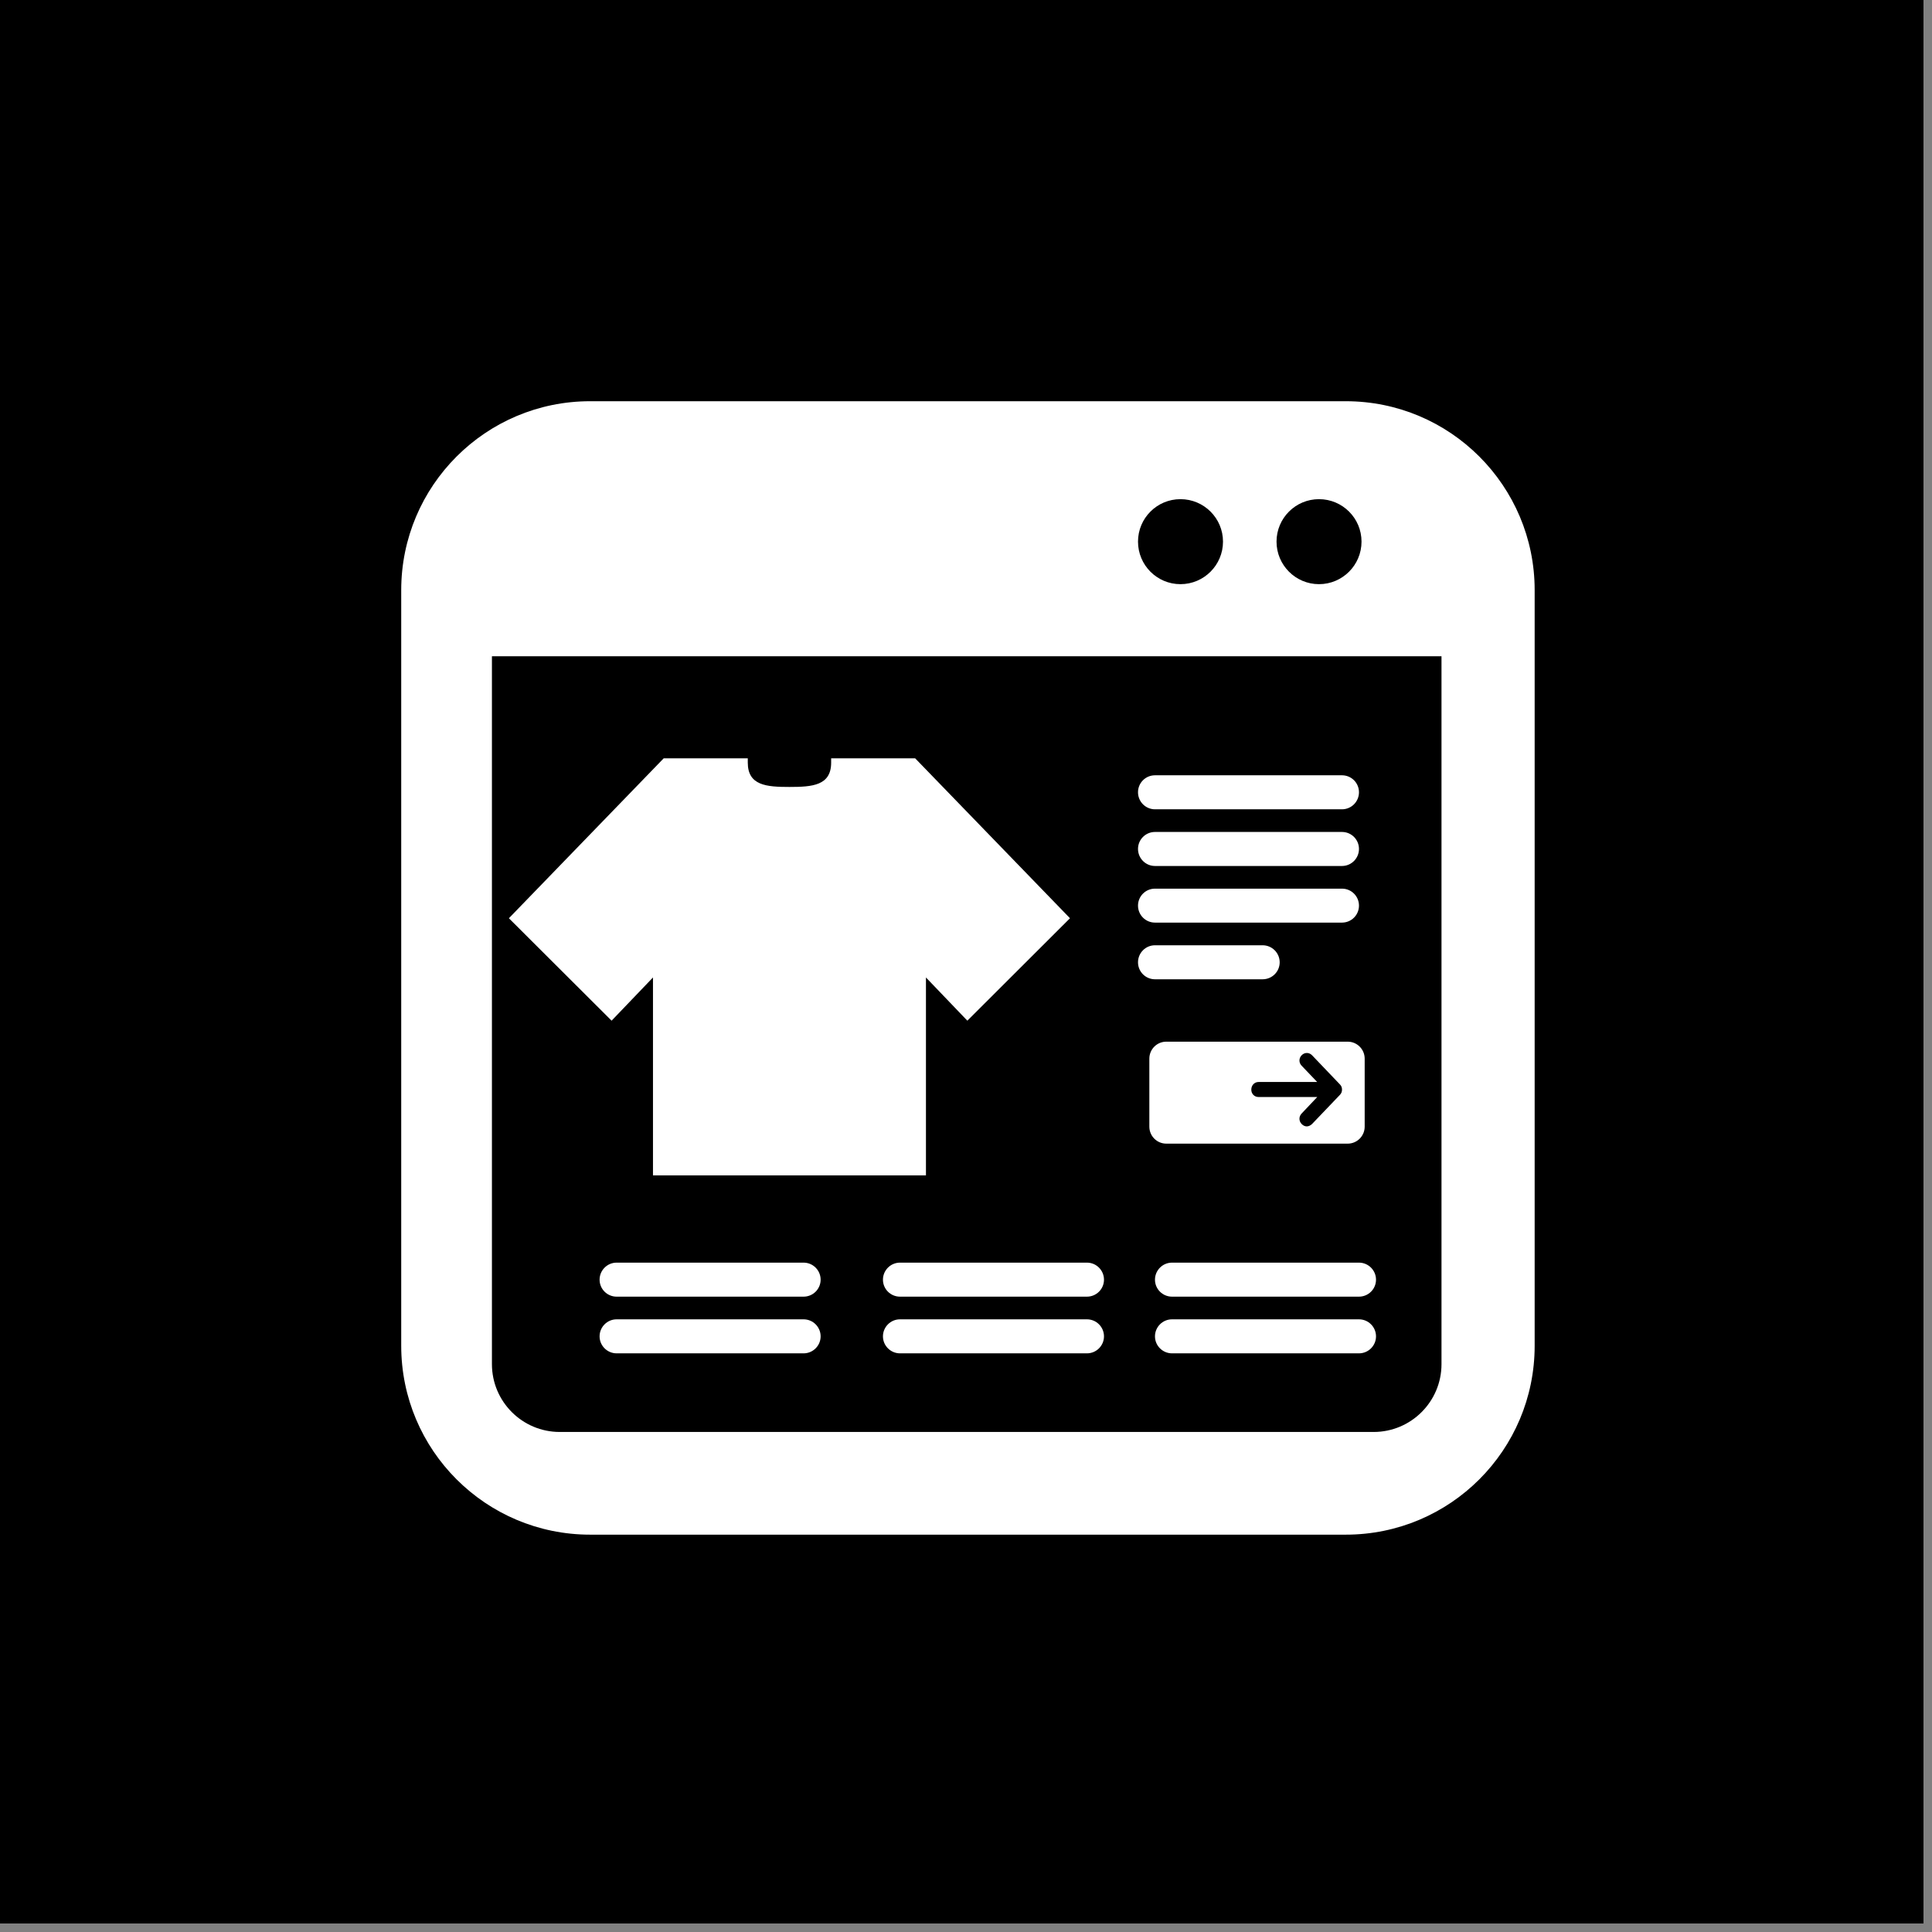 <svg xmlns="http://www.w3.org/2000/svg" width="112.5" viewBox="0 0 112.5 112.5" height="112.5" version="1.0"><rect x="0" y="0" width="112.5" height="112.5" fill="#808080" stroke="none"/><defs><clipPath id="a"><path d="M 0 0 L 112.004 0 L 112.004 112.004 L 0 112.004 Z M 0 0"/></clipPath><clipPath id="b"><path d="M 23.363 23.363 L 89.363 23.363 L 89.363 89.363 L 23.363 89.363 Z M 23.363 23.363"/></clipPath></defs><g clip-path="url(#a)"><path fill="#FFF" d="M 0 0 L 112.5 0 L 112.5 112.5 L 0 112.5 Z M 0 0"/><path d="M 0 0 L 112.5 0 L 112.5 112.5 L 0 112.5 Z M 0 0"/></g><g clip-path="url(#b)"><path fill="#FFF" d="M 67.914 60.656 L 78.477 60.656 C 79.02 60.656 79.465 61.098 79.465 61.645 L 79.465 65.605 C 79.465 66.152 79.02 66.594 78.477 66.594 L 67.914 66.594 C 67.367 66.594 66.926 66.152 66.926 65.605 L 66.926 61.645 C 66.926 61.098 67.367 60.656 67.914 60.656 Z M 75.793 64.84 C 75.625 65.016 75.625 65.273 75.793 65.449 C 75.875 65.535 75.98 65.59 76.09 65.59 C 76.199 65.59 76.316 65.535 76.402 65.449 L 78.023 63.754 C 78.109 63.664 78.145 63.57 78.145 63.449 C 78.145 63.328 78.109 63.23 78.023 63.145 L 76.402 61.449 C 76.23 61.27 75.965 61.27 75.793 61.449 C 75.625 61.625 75.625 61.879 75.793 62.055 L 76.699 63.004 L 73.285 63.004 C 73.043 63.004 72.863 63.199 72.863 63.449 C 72.863 63.695 73.043 63.879 73.285 63.879 L 76.703 63.879 Z M 34.363 23.363 L 78.363 23.363 C 84.441 23.363 89.363 28.289 89.363 34.363 L 89.363 78.363 C 89.363 84.441 84.441 89.363 78.363 89.363 L 34.363 89.363 C 28.289 89.363 23.363 84.441 23.363 78.363 L 23.363 34.363 C 23.363 28.289 28.289 23.363 34.363 23.363 Z M 68.738 29.066 C 67.371 29.066 66.266 30.172 66.266 31.539 C 66.266 32.906 67.371 34.016 68.738 34.016 C 70.105 34.016 71.215 32.906 71.215 31.539 C 71.215 30.172 70.105 29.066 68.738 29.066 Z M 76.805 29.066 C 75.441 29.066 74.332 30.172 74.332 31.539 C 74.332 32.906 75.441 34.016 76.805 34.016 C 78.172 34.016 79.281 32.906 79.281 31.539 C 79.281 30.172 78.172 29.066 76.805 29.066 Z M 28.645 79.434 C 28.645 81.613 30.414 83.383 32.594 83.383 L 79.988 83.383 C 82.168 83.383 83.938 81.613 83.938 79.434 L 83.938 38.215 L 28.645 38.215 Z M 48.398 44.156 L 53.289 44.156 L 62.305 53.469 L 56.328 59.434 L 53.918 56.918 L 53.918 68.441 L 38.023 68.441 L 38.023 56.918 L 35.613 59.434 L 29.633 53.469 L 38.648 44.156 L 43.543 44.156 L 43.543 44.406 C 43.543 45.742 44.633 45.824 45.969 45.824 C 47.309 45.824 48.398 45.742 48.398 44.406 Z M 67.254 45.145 L 78.145 45.145 C 78.691 45.145 79.133 45.586 79.133 46.133 C 79.133 46.68 78.691 47.125 78.145 47.125 L 67.254 47.125 C 66.707 47.125 66.266 46.68 66.266 46.133 C 66.266 45.586 66.707 45.145 67.254 45.145 Z M 67.254 48.445 L 78.145 48.445 C 78.691 48.445 79.133 48.887 79.133 49.434 C 79.133 49.98 78.691 50.426 78.145 50.426 L 67.254 50.426 C 66.707 50.426 66.266 49.98 66.266 49.434 C 66.266 48.887 66.707 48.445 67.254 48.445 Z M 67.254 51.746 L 78.145 51.746 C 78.691 51.746 79.133 52.188 79.133 52.734 C 79.133 53.281 78.691 53.723 78.145 53.723 L 67.254 53.723 C 66.707 53.723 66.266 53.281 66.266 52.734 C 66.266 52.188 66.707 51.746 67.254 51.746 Z M 67.254 55.043 L 73.523 55.043 C 74.07 55.043 74.516 55.488 74.516 56.035 C 74.516 56.582 74.07 57.023 73.523 57.023 L 67.254 57.023 C 66.707 57.023 66.266 56.582 66.266 56.035 C 66.266 55.488 66.707 55.043 67.254 55.043 Z M 35.906 73.523 L 46.793 73.523 C 47.34 73.523 47.785 73.969 47.785 74.516 C 47.785 75.062 47.34 75.504 46.793 75.504 L 35.906 75.504 C 35.359 75.504 34.914 75.062 34.914 74.516 C 34.914 73.969 35.359 73.523 35.906 73.523 Z M 35.906 76.824 L 46.793 76.824 C 47.34 76.824 47.785 77.27 47.785 77.816 C 47.785 78.359 47.34 78.805 46.793 78.805 L 35.906 78.805 C 35.359 78.805 34.914 78.359 34.914 77.816 C 34.914 77.27 35.359 76.824 35.906 76.824 Z M 52.406 73.523 L 63.293 73.523 C 63.84 73.523 64.285 73.969 64.285 74.516 C 64.285 75.062 63.84 75.504 63.293 75.504 L 52.406 75.504 C 51.859 75.504 51.414 75.062 51.414 74.516 C 51.414 73.969 51.859 73.523 52.406 73.523 Z M 52.406 76.824 L 63.293 76.824 C 63.84 76.824 64.285 77.27 64.285 77.816 C 64.285 78.359 63.84 78.805 63.293 78.805 L 52.406 78.805 C 51.859 78.805 51.414 78.359 51.414 77.816 C 51.414 77.27 51.859 76.824 52.406 76.824 Z M 68.246 73.523 L 79.133 73.523 C 79.68 73.523 80.125 73.969 80.125 74.516 C 80.125 75.062 79.68 75.504 79.133 75.504 L 68.246 75.504 C 67.699 75.504 67.254 75.062 67.254 74.516 C 67.254 73.969 67.699 73.523 68.246 73.523 Z M 68.246 76.824 L 79.133 76.824 C 79.68 76.824 80.125 77.27 80.125 77.816 C 80.125 78.359 79.68 78.805 79.133 78.805 L 68.246 78.805 C 67.699 78.805 67.254 78.359 67.254 77.816 C 67.254 77.27 67.699 76.824 68.246 76.824 Z M 68.246 76.824" fill-rule="evenodd"/></g></svg>